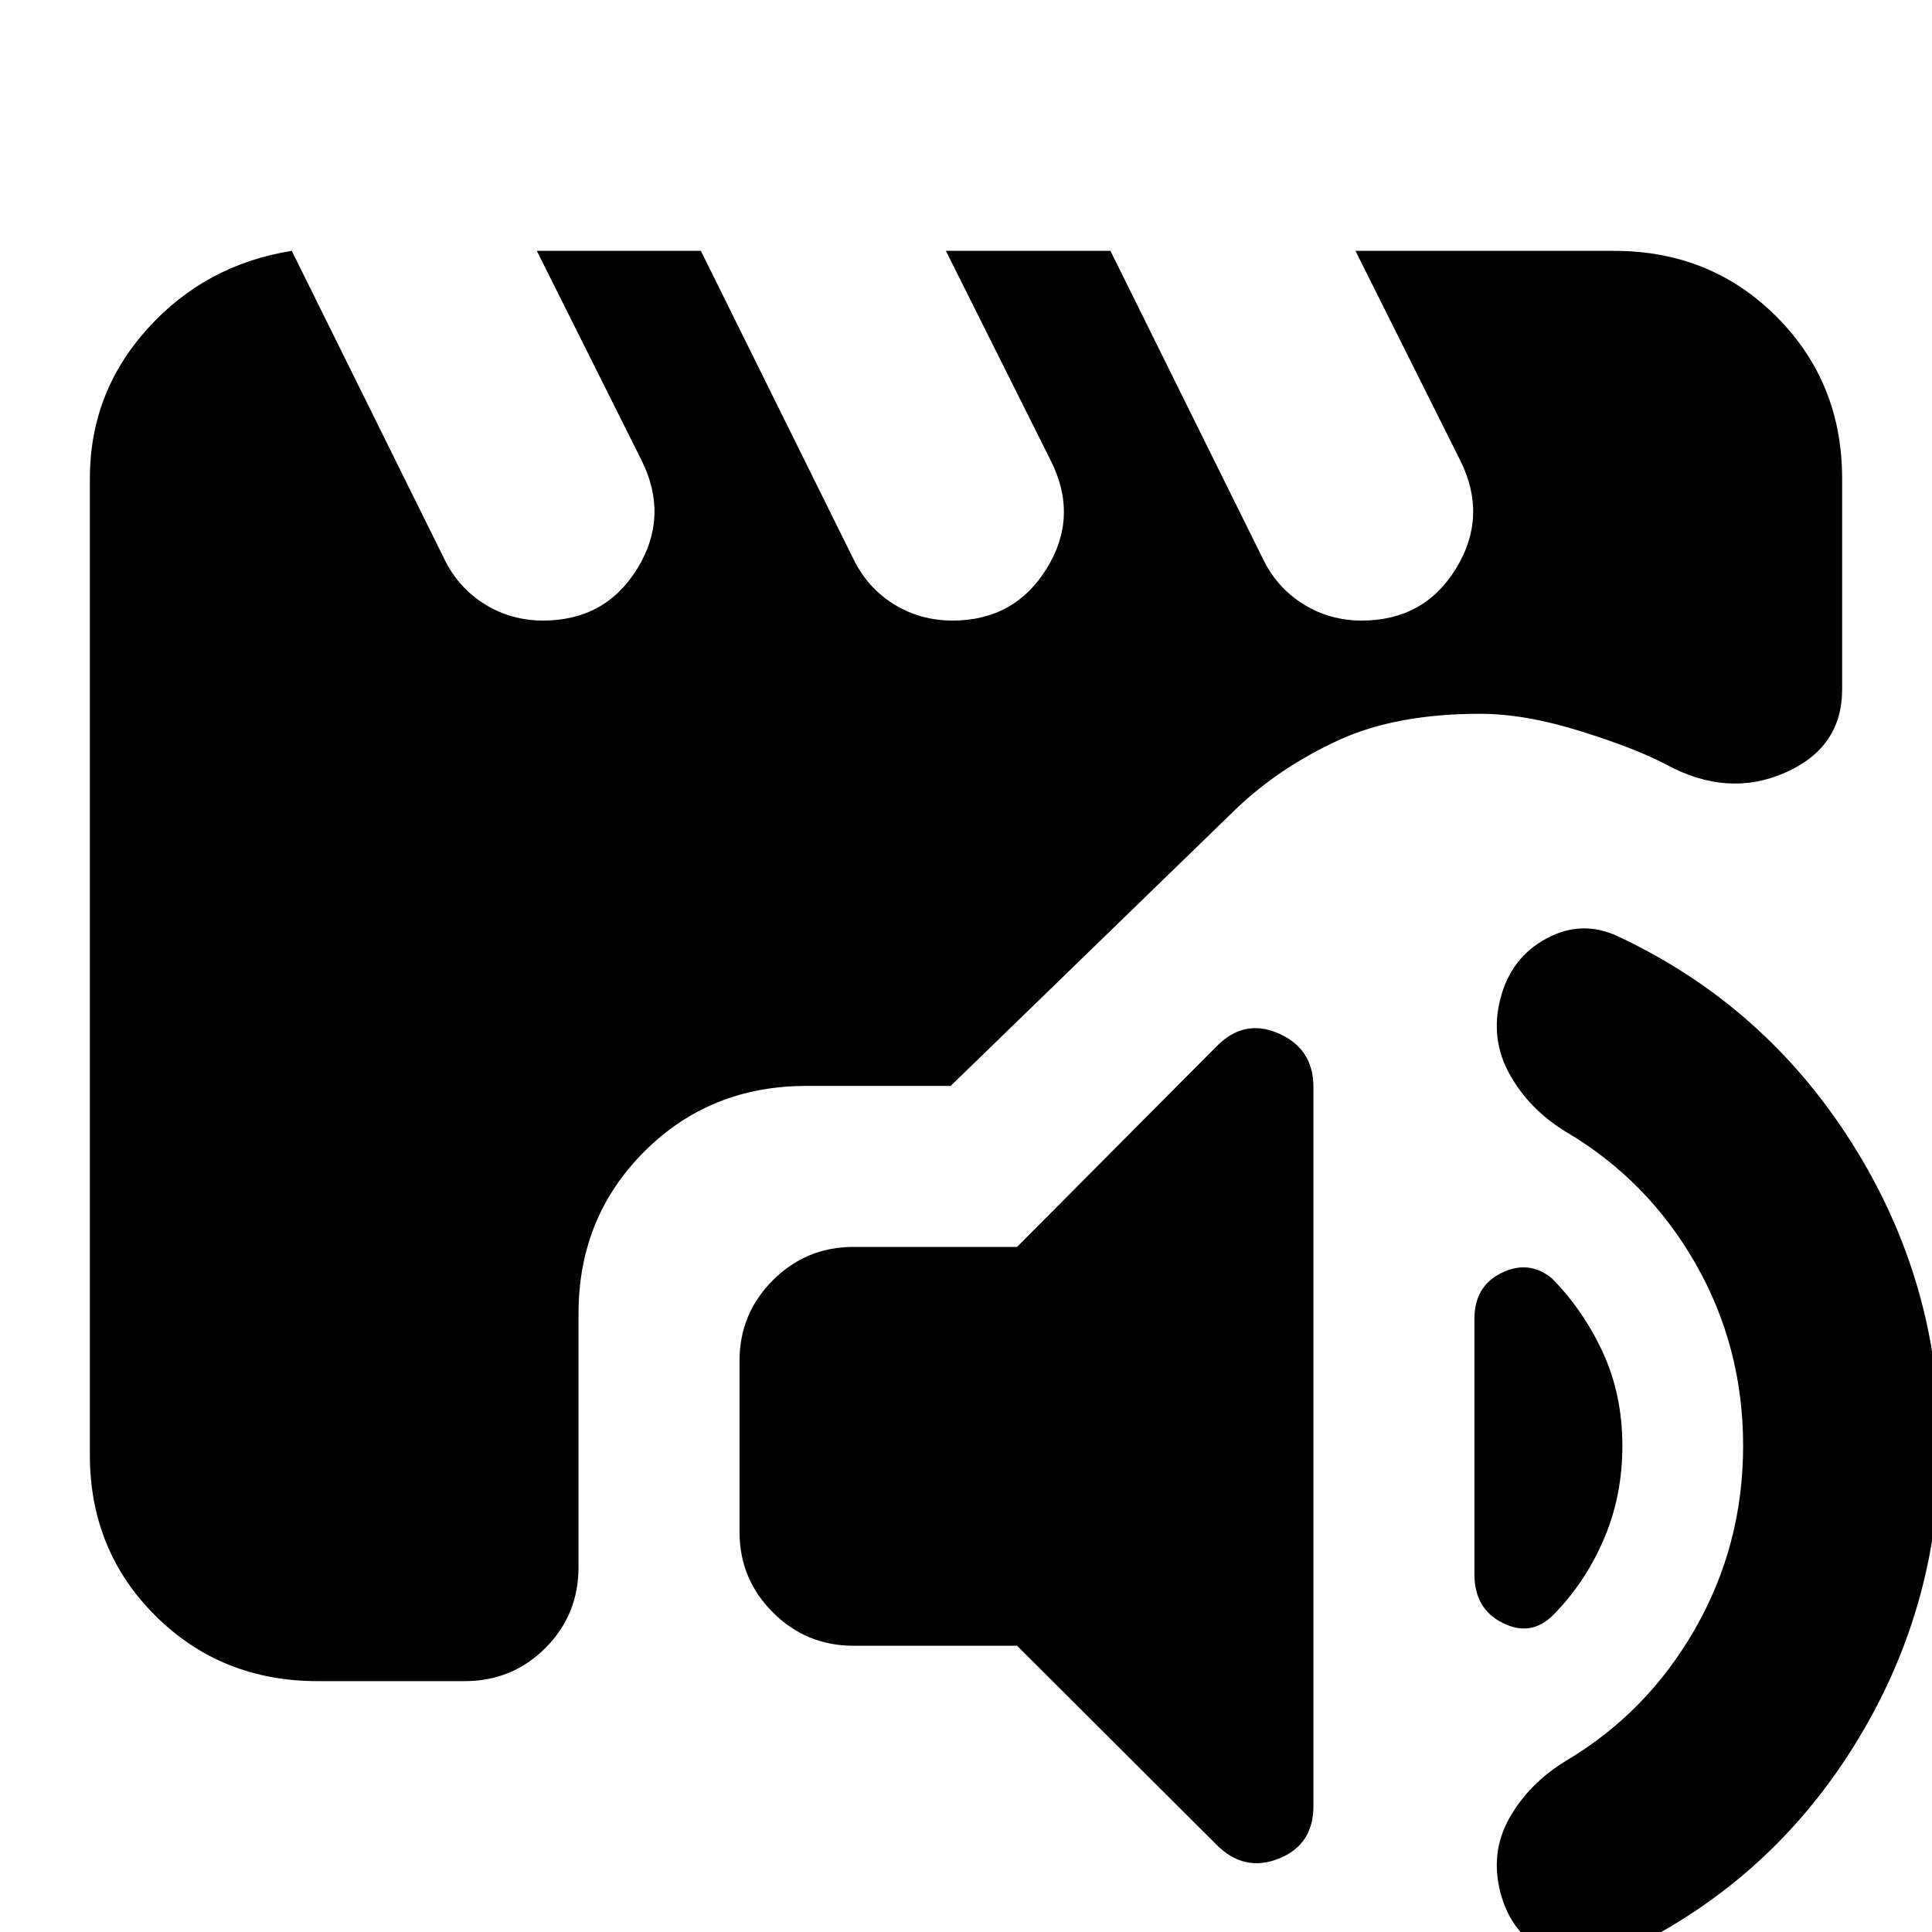 <svg xmlns="http://www.w3.org/2000/svg" height="24" viewBox="0 -960 960 960" width="24"><path d="M424.04-142.24q-23.43 0-40.01-16.58-16.57-16.57-16.57-40.01v-85q0-23.43 16.57-40.01 16.58-16.57 40.01-16.57h81.33l99.15-99.68q13.72-13.95 30.91-6.36 17.2 7.6 17.2 26.56v357.37q0 19.19-17.2 26.05-17.19 6.86-30.91-6.86l-99.15-98.91h-81.33Zm539.79-99.35q0 81.24-43.03 149.84-43.02 68.6-116.78 102.79-18 8.24-35.6-1.02-17.59-9.26-22.83-29.5-5.24-20 4.4-37.1 9.64-17.09 27.88-28.33 40.52-23.96 64.4-65.7 23.88-41.74 23.88-90.98t-23.76-90.71q-23.76-41.48-64.52-65.44-18.24-11.24-27.88-28.72-9.64-17.47-4.4-37.47 5.24-20.24 22.83-29.74 17.6-9.5 35.6-1.03 73 34.2 116.4 103.04 43.41 68.83 43.41 150.07Zm-192.81-83.32q15.81 16 25.47 37.02 9.66 21.02 9.66 46.3 0 25.05-9.28 46.57t-25.09 37.52q-11 10.96-25.07 3.96-14.08-7-14.08-24.2v-126.93q0-16.2 13.46-22.82 13.45-6.62 24.93 2.58ZM157.83-124.65q-47.87 0-80.53-32.42-32.65-32.41-32.65-80.04v-485.06q0-42.83 28.75-74.6 28.75-31.77 71.58-38.58l76.09 153.7q7 14 20 22t28.76 8q31 0 46.88-25.88 15.88-25.88 2.12-53.64l-52.09-104.18h81.52l76.09 153.7q7 14 20 22t29 8q30.76 0 46.76-25.88 16-25.88 2-53.64l-52.09-104.18h81.76l76.09 153.7q7 14 20 22t28.76 8q31 0 46.88-25.88 15.88-25.88 2.12-53.64l-52.09-104.18h128.63q47.87 0 80.53 32.65 32.65 32.66 32.65 80.53v104.78q0 28.91-28.44 41.37-28.43 12.45-58.87-4.02-15-8-42.64-16.64-27.64-8.65-49.92-8.65-42 0-70.62 13.24-28.62 13.24-49.86 33.24L472.37-420.41h-71.74q-47.87 0-80.52 32.65t-32.65 80.52v126q0 23.67-16.46 40.13t-40.13 16.46h-73.04Z"/></svg>